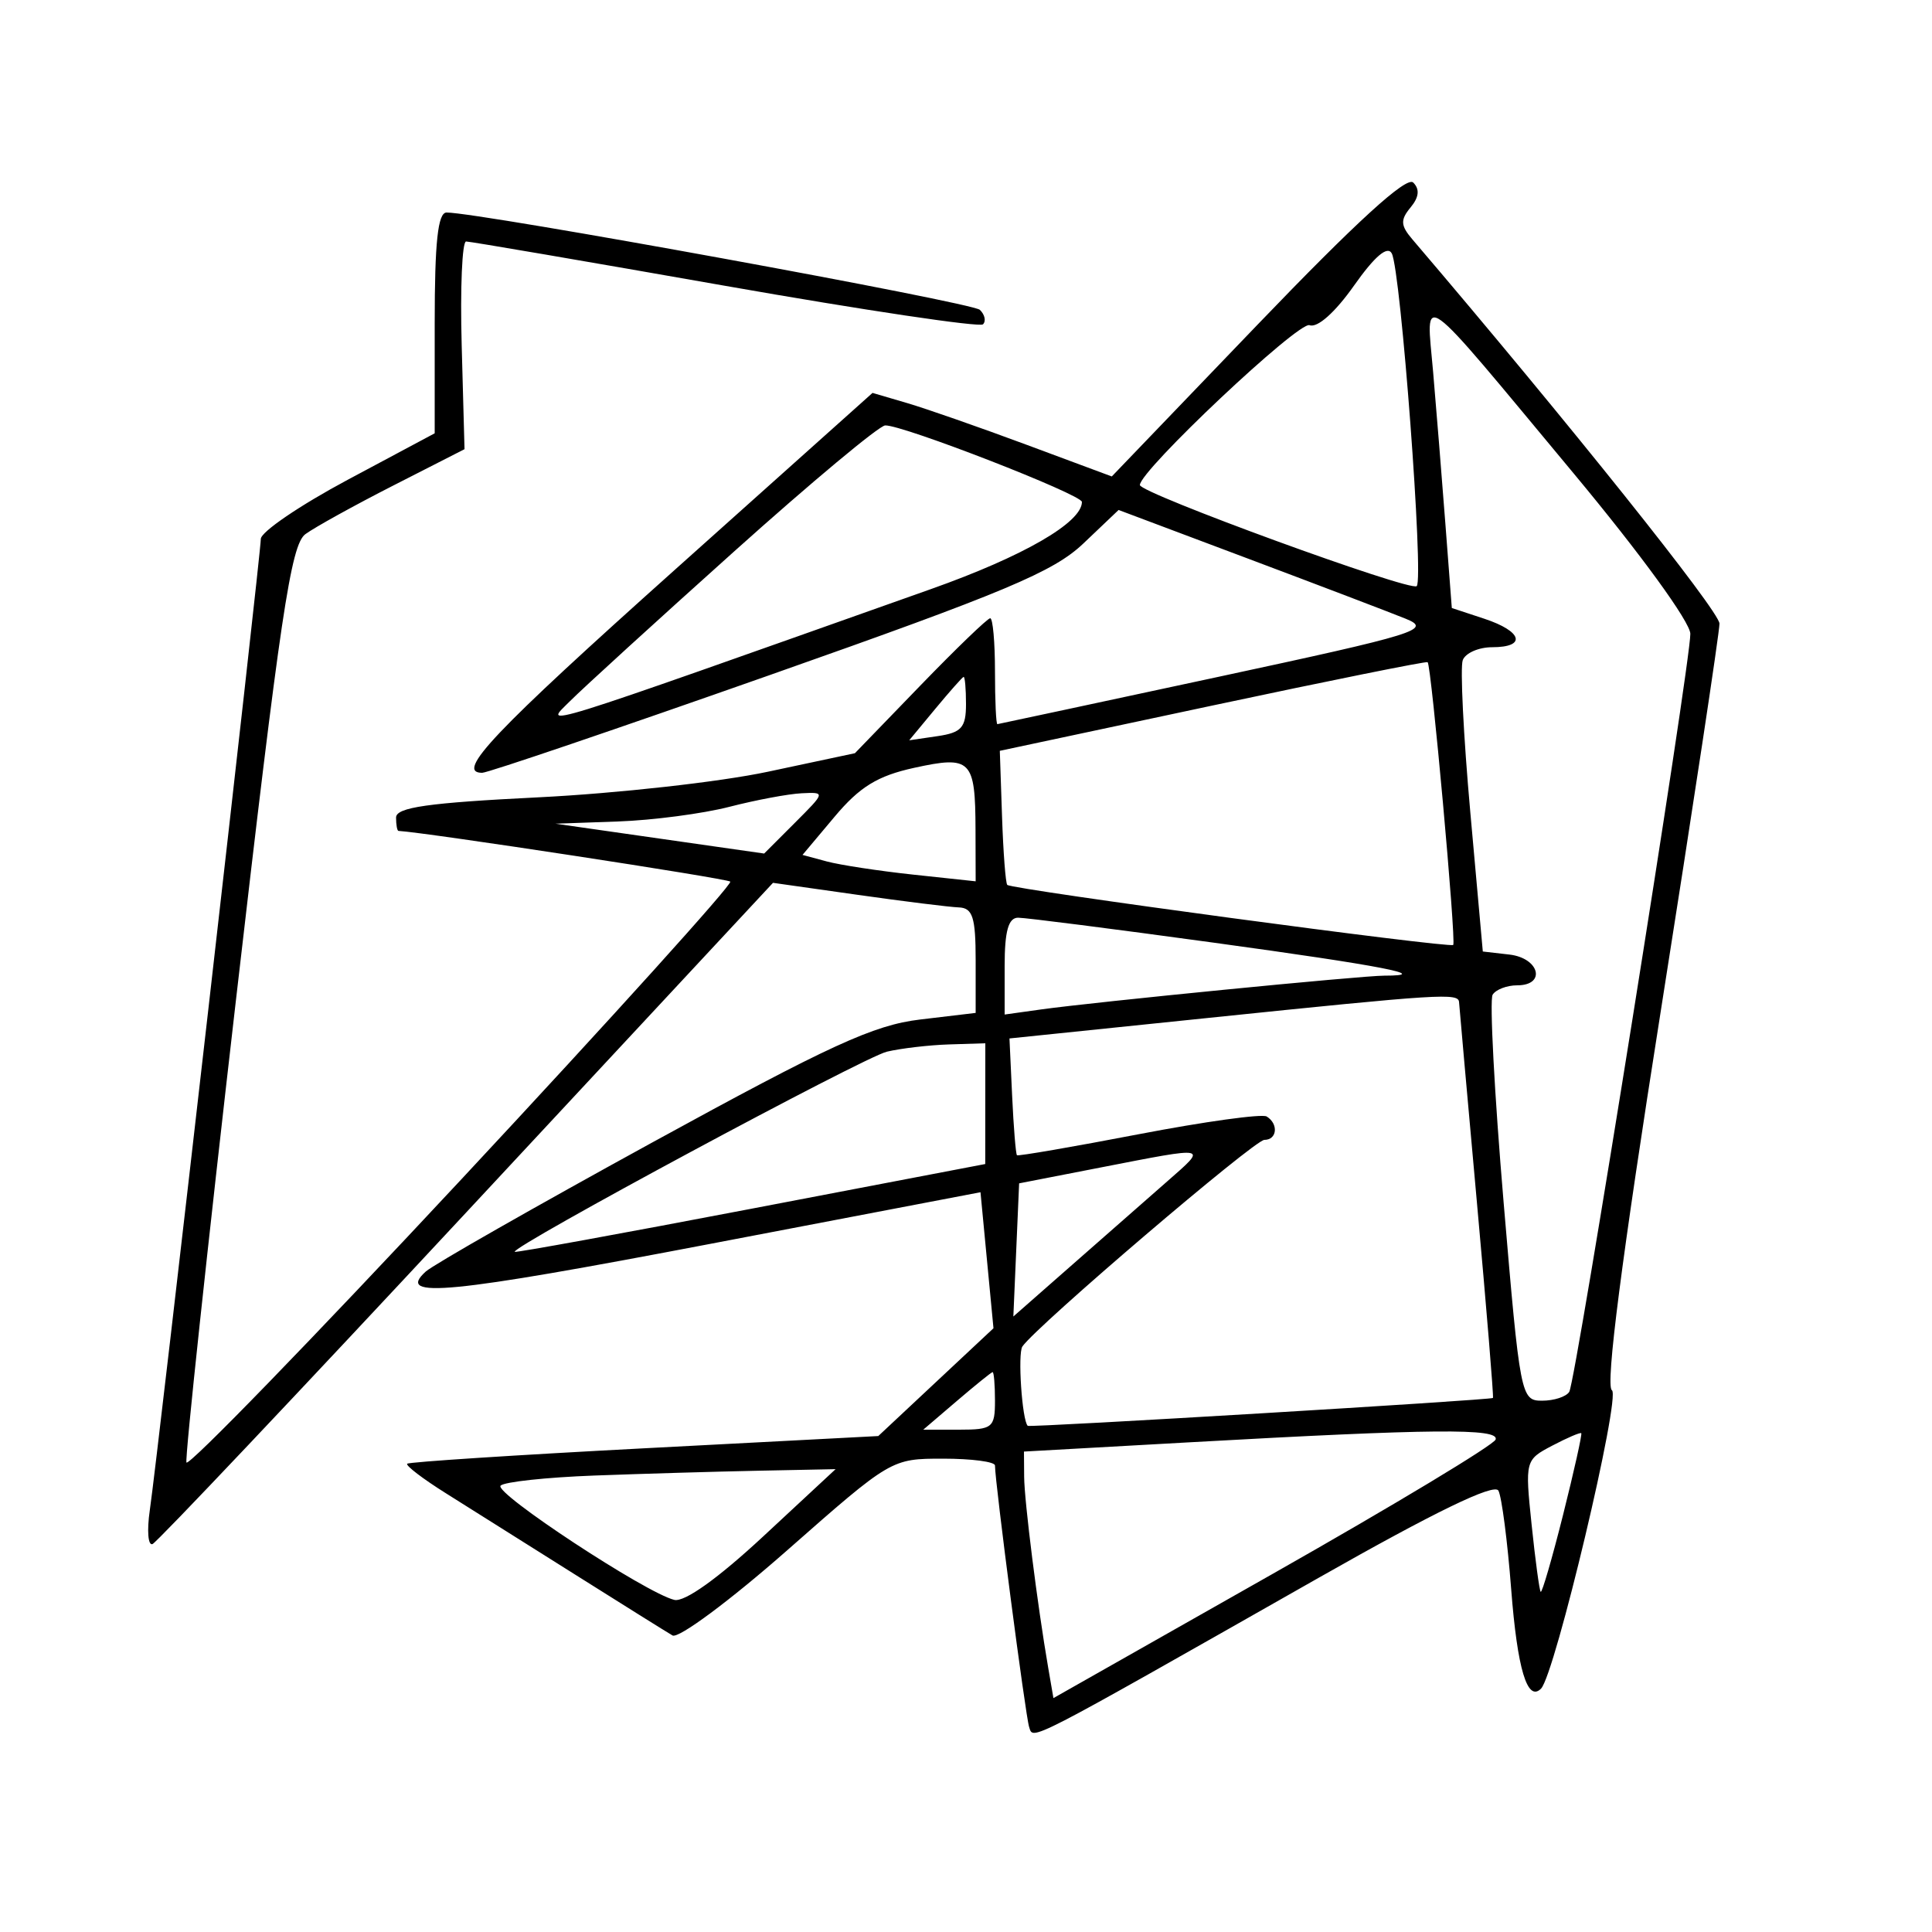 <svg xmlns="http://www.w3.org/2000/svg" width="200" height="200" viewBox="0 0 200 200" version="1.1">
	<path d="M 130.187 33.602 L 115.092 49.322 106.296 46.052 C 101.458 44.253, 95.885 42.307, 93.912 41.727 L 90.324 40.673 69.912 58.938 C 51.099 75.771, 47.084 80, 49.912 80 C 50.494 80, 63.915 75.440, 79.735 69.866 C 104.045 61.302, 109.065 59.195, 112.149 56.262 L 115.797 52.792 129.149 57.811 C 136.492 60.571, 143.850 63.376, 145.500 64.044 C 148.278 65.168, 146.838 65.615, 126 70.094 C 113.625 72.753, 103.388 74.945, 103.250 74.964 C 103.112 74.984, 103 72.525, 103 69.500 C 103 66.475, 102.778 64, 102.506 64 C 102.234 64, 98.972 67.144, 95.256 70.986 L 88.500 77.972 79.483 79.891 C 74.524 80.946, 63.837 82.138, 55.733 82.539 C 44.305 83.105, 41 83.575, 41 84.634 C 41 85.386, 41.112 86.006, 41.250 86.014 C 44.138 86.180, 75.272 90.938, 75.598 91.264 C 75.851 91.518, 63.355 105.353, 47.828 122.008 C 32.301 138.663, 19.464 151.887, 19.301 151.395 C 19.139 150.903, 21.444 129.370, 24.423 103.545 C 29.018 63.715, 30.109 56.393, 31.613 55.294 C 32.587 54.581, 36.693 52.311, 40.736 50.249 L 48.087 46.500 47.794 35.748 C 47.632 29.834, 47.838 24.997, 48.251 24.998 C 48.665 24.999, 60.737 27.065, 75.078 29.590 C 89.420 32.114, 101.427 33.906, 101.760 33.573 C 102.094 33.240, 101.947 32.565, 101.433 32.074 C 100.630 31.306, 49.638 22, 46.232 22 C 45.328 22, 45 25.041, 45 33.428 L 45 44.855 36 49.664 C 31.050 52.309, 27 55.066, 27 55.790 C 27 57.342, 16.327 150.722, 15.507 156.342 C 15.199 158.455, 15.326 160.030, 15.788 159.842 C 16.251 159.654, 30.893 144.175, 48.325 125.445 L 80.020 91.390 88.760 92.629 C 93.567 93.311, 98.287 93.898, 99.250 93.934 C 100.694 93.988, 101 94.950, 101 99.428 L 101 104.856 95.250 105.540 C 90.443 106.112, 85.893 108.201, 67.500 118.280 C 55.400 124.911, 44.858 130.919, 44.072 131.631 C 40.934 134.479, 46.429 133.943, 73.586 128.753 L 101.500 123.419 102.172 130.459 L 102.844 137.500 96.882 143.079 L 90.919 148.659 66.710 149.926 C 53.394 150.623, 42.345 151.342, 42.156 151.524 C 41.966 151.707, 43.766 153.082, 46.156 154.581 C 48.545 156.080, 54.550 159.859, 59.500 162.978 C 64.450 166.097, 69.003 168.943, 69.618 169.302 C 70.233 169.661, 75.579 165.690, 81.500 160.477 C 92.240 151.021, 92.276 151, 97.632 151 C 100.584 151, 103 151.318, 103 151.707 C 103 153.447, 106.158 177.633, 106.534 178.772 C 106.989 180.148, 105.895 180.711, 136.495 163.340 C 148.550 156.496, 154.697 153.516, 155.116 154.312 C 155.461 154.965, 156.055 159.550, 156.436 164.500 C 157.074 172.770, 158.108 176.225, 159.524 174.810 C 160.970 173.364, 167.824 144.509, 166.863 143.915 C 166.174 143.489, 167.875 130.284, 171.912 104.734 C 175.260 83.538, 178 65.457, 178 64.556 C 178 63.282, 162.263 43.592, 146.201 24.769 C 144.984 23.342, 144.952 22.763, 146.020 21.476 C 146.898 20.418, 146.988 19.588, 146.298 18.898 C 145.609 18.209, 140.416 22.949, 130.187 33.602 M 140.159 29.576 C 138.210 32.341, 136.374 33.974, 135.564 33.663 C 134.433 33.229, 118 48.711, 118 50.210 C 118 51.052, 146.043 61.290, 146.660 60.674 C 147.408 59.925, 145.014 27.998, 144.077 26.236 C 143.633 25.400, 142.305 26.532, 140.159 29.576 M 148.356 38.500 C 148.688 42.350, 149.258 49.424, 149.625 54.220 L 150.291 62.941 153.645 64.048 C 157.604 65.354, 158.063 67, 154.469 67 C 153.076 67, 151.707 67.601, 151.425 68.335 C 151.143 69.070, 151.495 76.157, 152.206 84.085 L 153.500 98.500 156.250 98.816 C 159.370 99.175, 160.087 102, 157.059 102 C 155.991 102, 154.848 102.438, 154.517 102.972 C 154.187 103.507, 154.698 113.182, 155.654 124.472 C 157.356 144.563, 157.440 145, 159.637 145 C 160.872 145, 162.137 144.587, 162.450 144.081 C 163.133 142.976, 175.007 68.630, 174.983 65.613 C 174.973 64.397, 169.844 57.346, 162.898 49 C 146.445 29.230, 147.633 30.088, 148.356 38.500 M 76 57.083 C 68.025 64.235, 60.375 71.212, 59 72.588 C 56.317 75.271, 54.386 75.870, 96.366 60.984 C 105.943 57.588, 112 54.092, 112 51.961 C 112 51.197, 93.441 43.977, 91.635 44.039 C 91.011 44.061, 83.975 49.930, 76 57.083 M 125.500 73.039 L 103.500 77.725 103.730 84.509 C 103.856 88.240, 104.100 91.434, 104.272 91.605 C 104.743 92.076, 150.156 98.189, 150.438 97.820 C 150.755 97.404, 148.166 68.803, 147.788 68.548 C 147.629 68.441, 137.600 70.462, 125.500 73.039 M 96.811 73.390 L 94.121 76.636 97.061 76.204 C 99.535 75.841, 100 75.316, 100 72.887 C 100 71.299, 99.888 70.032, 99.750 70.072 C 99.612 70.112, 98.290 71.605, 96.811 73.390 M 94.626 79.487 C 90.852 80.313, 88.998 81.451, 86.414 84.527 L 83.076 88.500 85.581 89.175 C 86.959 89.546, 90.992 90.161, 94.543 90.542 L 101 91.233 100.985 85.866 C 100.964 78.637, 100.524 78.196, 94.626 79.487 M 75.500 83.523 C 72.750 84.230, 67.575 84.911, 64 85.038 L 57.500 85.268 68.302 86.813 L 79.104 88.358 82.283 85.179 C 85.460 82.001, 85.461 82, 82.981 82.119 C 81.616 82.184, 78.250 82.816, 75.500 83.523 M 104 100.012 L 104 105.024 107.750 104.500 C 113.353 103.717, 140.951 101, 143.296 101 C 148.378 101, 143.089 99.977, 125.645 97.585 C 115.274 96.163, 106.162 95, 105.395 95 C 104.387 95, 104 96.392, 104 100.012 M 125 105.383 L 104.500 107.500 104.776 113.443 C 104.928 116.711, 105.153 119.477, 105.276 119.589 C 105.399 119.700, 111.070 118.722, 117.877 117.415 C 124.684 116.108, 130.647 115.282, 131.127 115.579 C 132.372 116.348, 132.207 118, 130.885 118 C 129.861 118, 107.353 137.217, 105.840 139.383 C 105.336 140.103, 105.803 147.047, 106.392 147.602 C 106.597 147.796, 154.403 144.930, 154.551 144.715 C 154.633 144.597, 153.886 135.500, 152.892 124.500 C 151.898 113.500, 151.066 104.162, 151.042 103.750 C 150.987 102.769, 149.241 102.879, 125 105.383 M 91.813 108.868 C 89.415 109.432, 52.766 129.145, 53.288 129.590 C 53.405 129.689, 64.411 127.685, 77.746 125.135 L 101.992 120.500 101.996 114.250 L 102 108 98.250 108.118 C 96.188 108.183, 93.291 108.521, 91.813 108.868 M 114 120.845 L 105.500 122.500 105.201 129.391 L 104.902 136.283 111.040 130.891 C 114.415 127.926, 118.825 124.054, 120.839 122.288 C 125.031 118.609, 125.250 118.655, 114 120.845 M 99.038 145.041 L 95.576 148 99.288 148 C 102.746 148, 103 147.795, 103 145 C 103 143.350, 102.888 142.018, 102.750 142.041 C 102.612 142.063, 100.942 143.413, 99.038 145.041 M 123.250 149.301 L 106 150.266 106.020 152.883 C 106.039 155.411, 107.395 166.178, 108.509 172.643 L 109.051 175.787 131.769 162.913 C 144.264 155.832, 154.640 149.580, 154.827 149.019 C 155.221 147.837, 148.319 147.898, 123.250 149.301 M 160.678 149.658 C 157.889 151.122, 157.864 151.217, 158.551 157.820 C 158.933 161.494, 159.356 164.628, 159.491 164.784 C 159.625 164.941, 160.669 161.352, 161.810 156.810 C 162.950 152.267, 163.797 148.466, 163.692 148.363 C 163.586 148.260, 162.230 148.843, 160.678 149.658 M 61.508 152.748 C 56.562 152.933, 52.203 153.403, 51.821 153.792 C 51.092 154.537, 66.891 164.926, 69.807 165.620 C 70.864 165.871, 74.317 163.405, 79 159.055 L 86.500 152.087 78.500 152.249 C 74.100 152.338, 66.453 152.563, 61.508 152.748" stroke="none" fill="black" fill-rule="evenodd"/>
</svg>